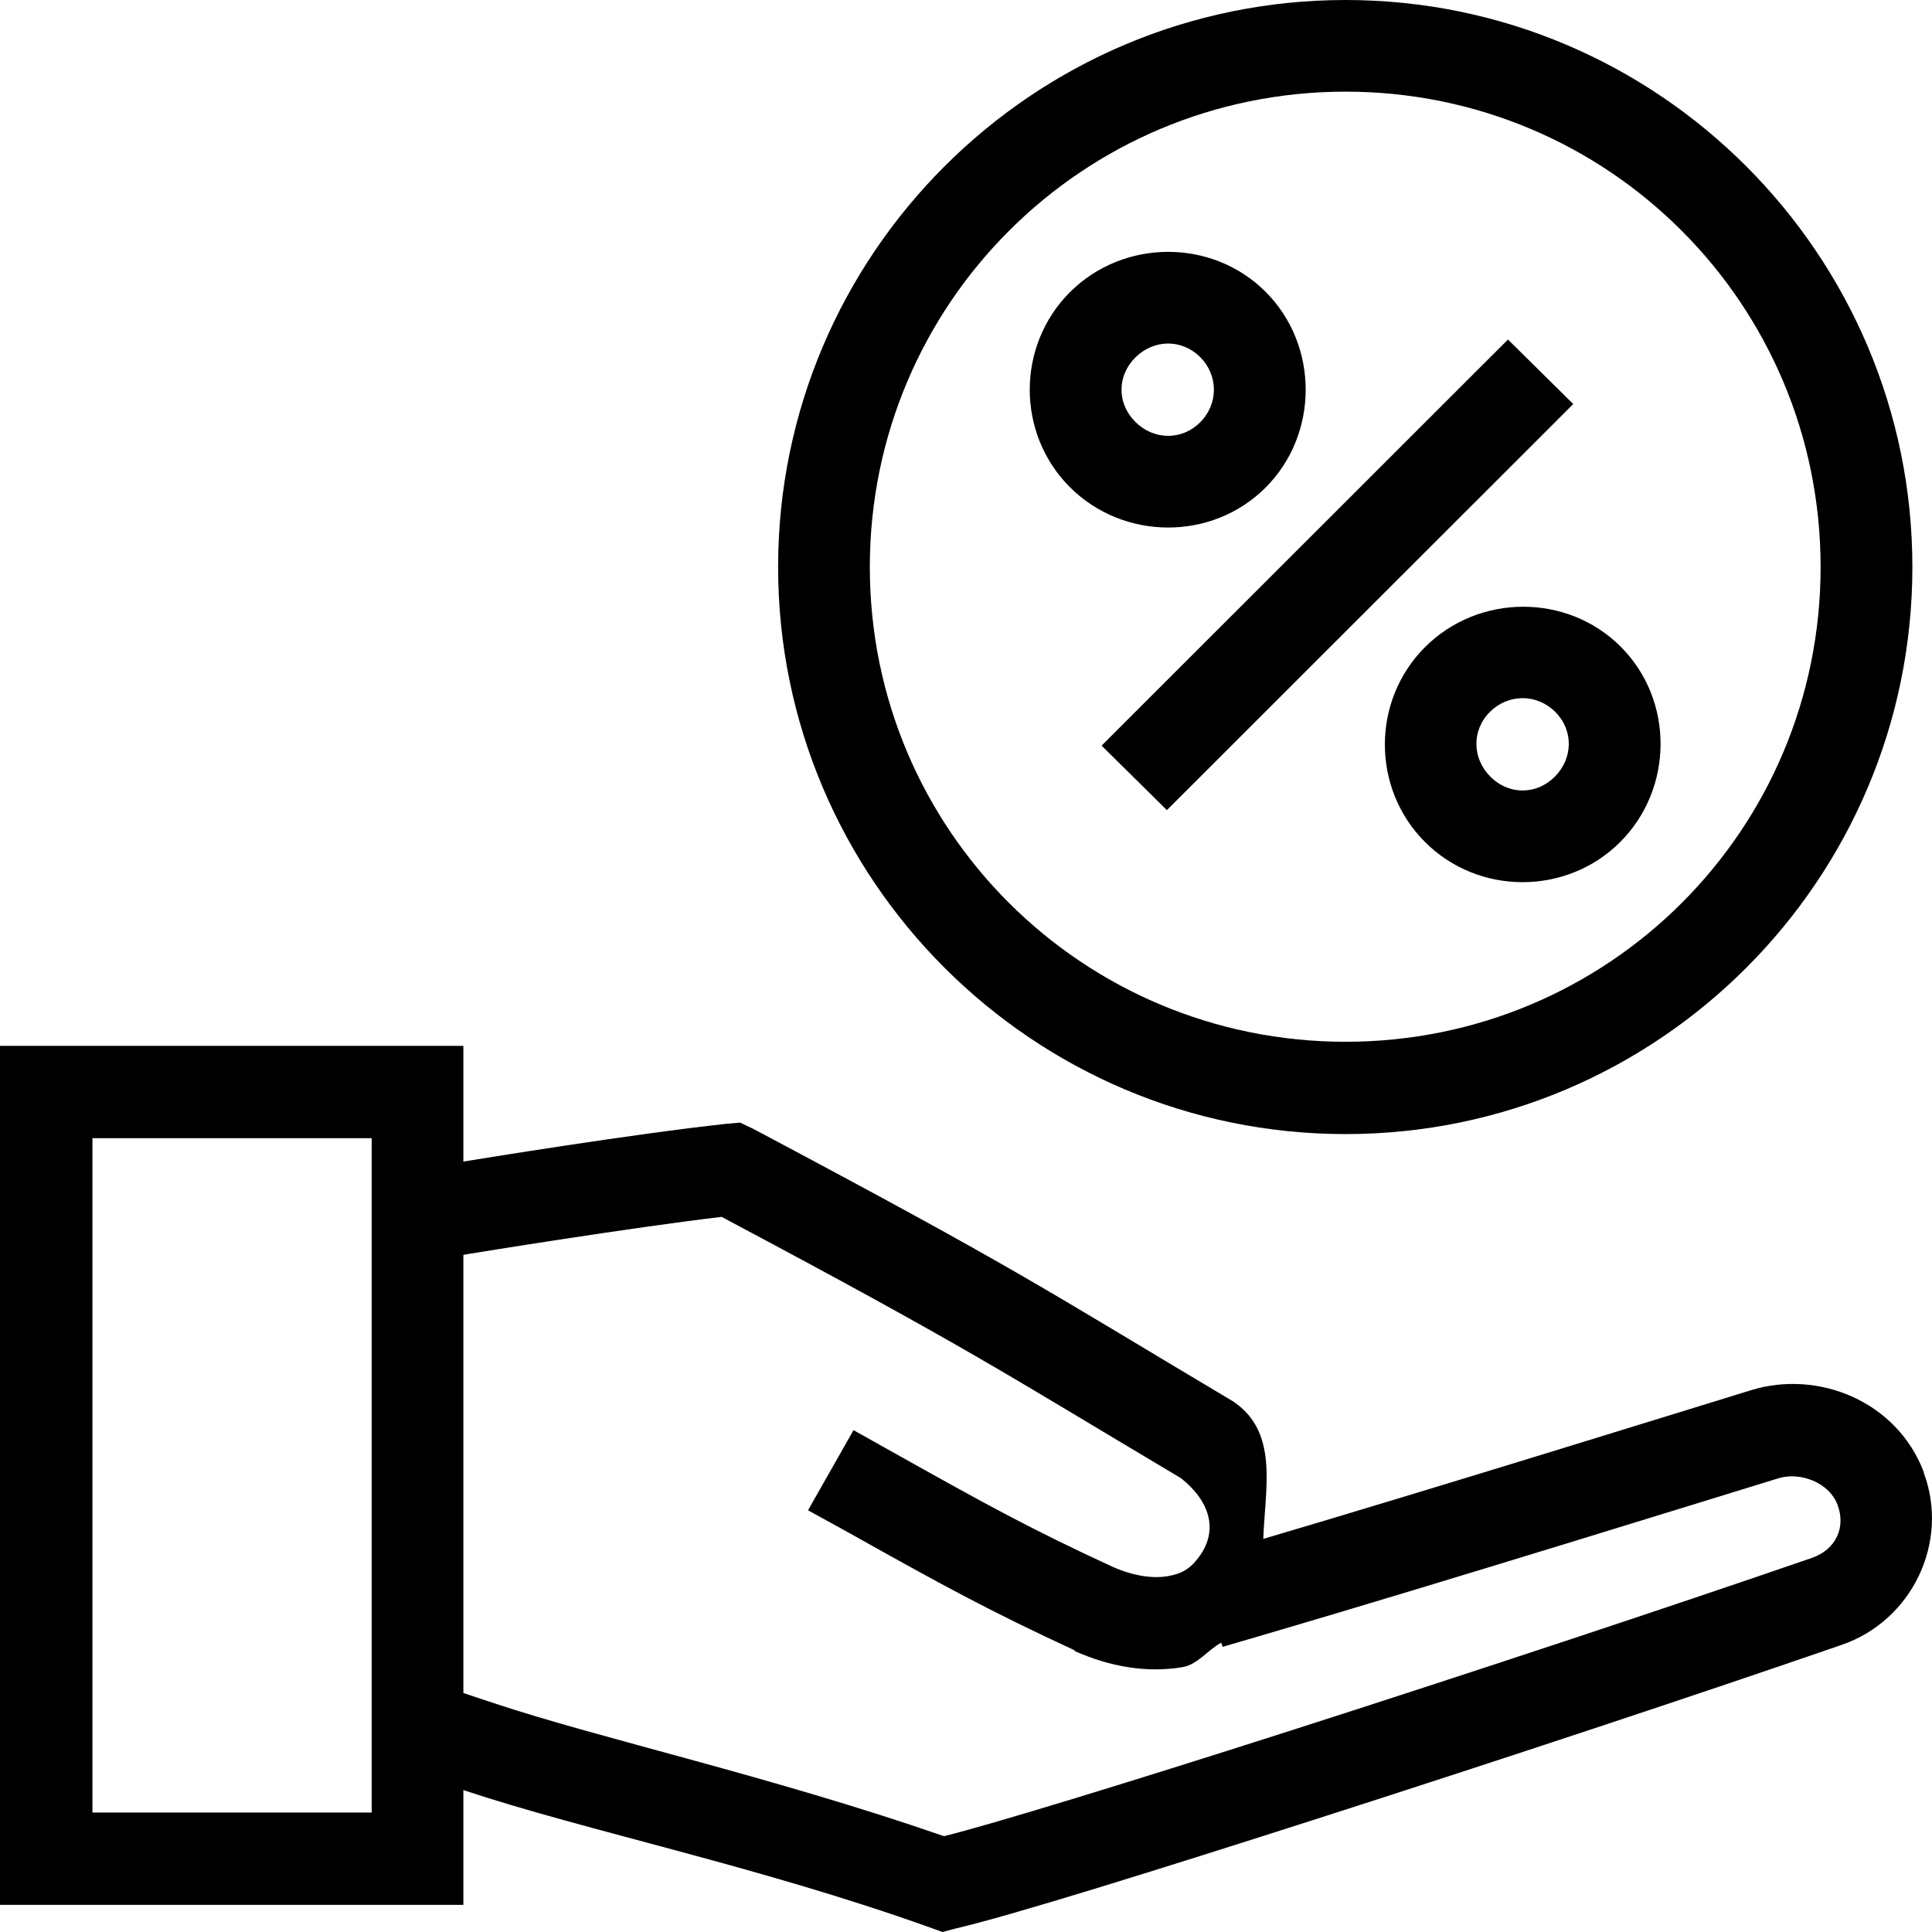 <svg width="32" height="32" viewBox="0 0 32 32" fill="none" xmlns="http://www.w3.org/2000/svg">
<g clip-path="url(#clip0_1216_4593)">
<path d="M0 17.323V18.087V31.55H7.675V29.649L7.71 29.661C9.713 30.326 12.567 30.911 15.397 31.923L15.611 32L15.825 31.943C16.716 31.737 19.103 30.995 21.96 30.078C24.818 29.16 28.081 28.081 30.505 27.244C31.667 26.843 32.292 25.55 31.865 24.397V24.385C31.417 23.205 30.115 22.685 29.006 23.025C28.085 23.307 23.764 24.651 20.924 25.489C20.952 24.677 21.167 23.789 20.507 23.272L20.462 23.239L20.43 23.215C17.237 21.315 16.961 21.079 12.472 18.695L12.258 18.594L12.031 18.614C10.491 18.779 7.875 19.207 7.675 19.239V17.323L0 17.323ZM1.531 18.852H6.156V30.021H1.531V18.852ZM11.954 20.156C16.064 22.343 16.527 22.677 19.563 24.485C20.043 24.868 20.172 25.338 19.879 25.759C19.72 25.988 19.567 26.069 19.337 26.107C19.106 26.146 18.79 26.112 18.425 25.95C17.05 25.315 16.315 24.908 14.801 24.06L14.137 23.688L13.383 25.015L14.059 25.387C15.577 26.238 16.385 26.682 17.797 27.333V27.345C18.374 27.603 18.987 27.714 19.587 27.613C19.834 27.572 20.002 27.33 20.227 27.208L20.251 27.277L20.981 27.063C23.825 26.23 28.507 24.776 29.456 24.485C29.813 24.376 30.293 24.549 30.436 24.926C30.578 25.308 30.401 25.669 30.01 25.804C27.603 26.634 24.347 27.711 21.499 28.625C18.725 29.515 16.376 30.232 15.635 30.413C12.787 29.425 9.954 28.8 8.184 28.211L7.675 28.042V20.784L7.8 20.763C7.8 20.763 10.412 20.337 11.954 20.155L11.954 20.156Z" fill="black"/>
<path d="M22.287 0C17.106 0 12.888 4.215 12.888 9.392C12.888 14.57 17.106 18.784 22.287 18.784C27.468 18.784 31.675 14.57 31.675 9.392C31.675 4.215 27.468 0 22.287 0ZM22.287 1.518C26.644 1.518 30.155 5.038 30.155 9.392C30.155 13.746 26.644 17.255 22.287 17.255C17.93 17.255 14.407 13.746 14.407 9.392C14.407 5.038 17.93 1.518 22.287 1.518Z" fill="black"/>
<path d="M20.961 4.832C20.074 3.946 18.608 3.954 17.721 4.84C16.834 5.726 16.834 7.183 17.721 8.069C18.608 8.955 20.074 8.963 20.961 8.077C21.848 7.191 21.848 5.718 20.961 4.832ZM19.878 5.914C20.182 6.217 20.182 6.692 19.878 6.995C19.574 7.299 19.108 7.291 18.804 6.987C18.5 6.684 18.499 6.226 18.804 5.922C19.108 5.618 19.574 5.61 19.878 5.914Z" fill="black"/>
<path d="M26.843 10.71C25.956 9.824 24.49 9.832 23.603 10.718C22.716 11.604 22.716 13.061 23.603 13.947C24.49 14.833 25.948 14.833 26.835 13.947C27.722 13.061 27.73 11.596 26.843 10.71ZM25.76 11.791C26.064 12.095 26.056 12.561 25.752 12.865C25.448 13.169 24.99 13.169 24.686 12.865C24.382 12.561 24.373 12.095 24.678 11.791C24.982 11.488 25.456 11.488 25.76 11.791Z" fill="black"/>
<path d="M24.977 5.624L24.437 6.163L18.786 11.81L18.246 12.35L19.327 13.418L19.867 12.879L25.518 7.232L26.058 6.692L24.977 5.624Z" fill="black"/>
</g>
<defs>
<clipPath id="clip0_1216_4593">
<rect width="32" height="32" fill="white"/>
</clipPath>
</defs>
</svg>
